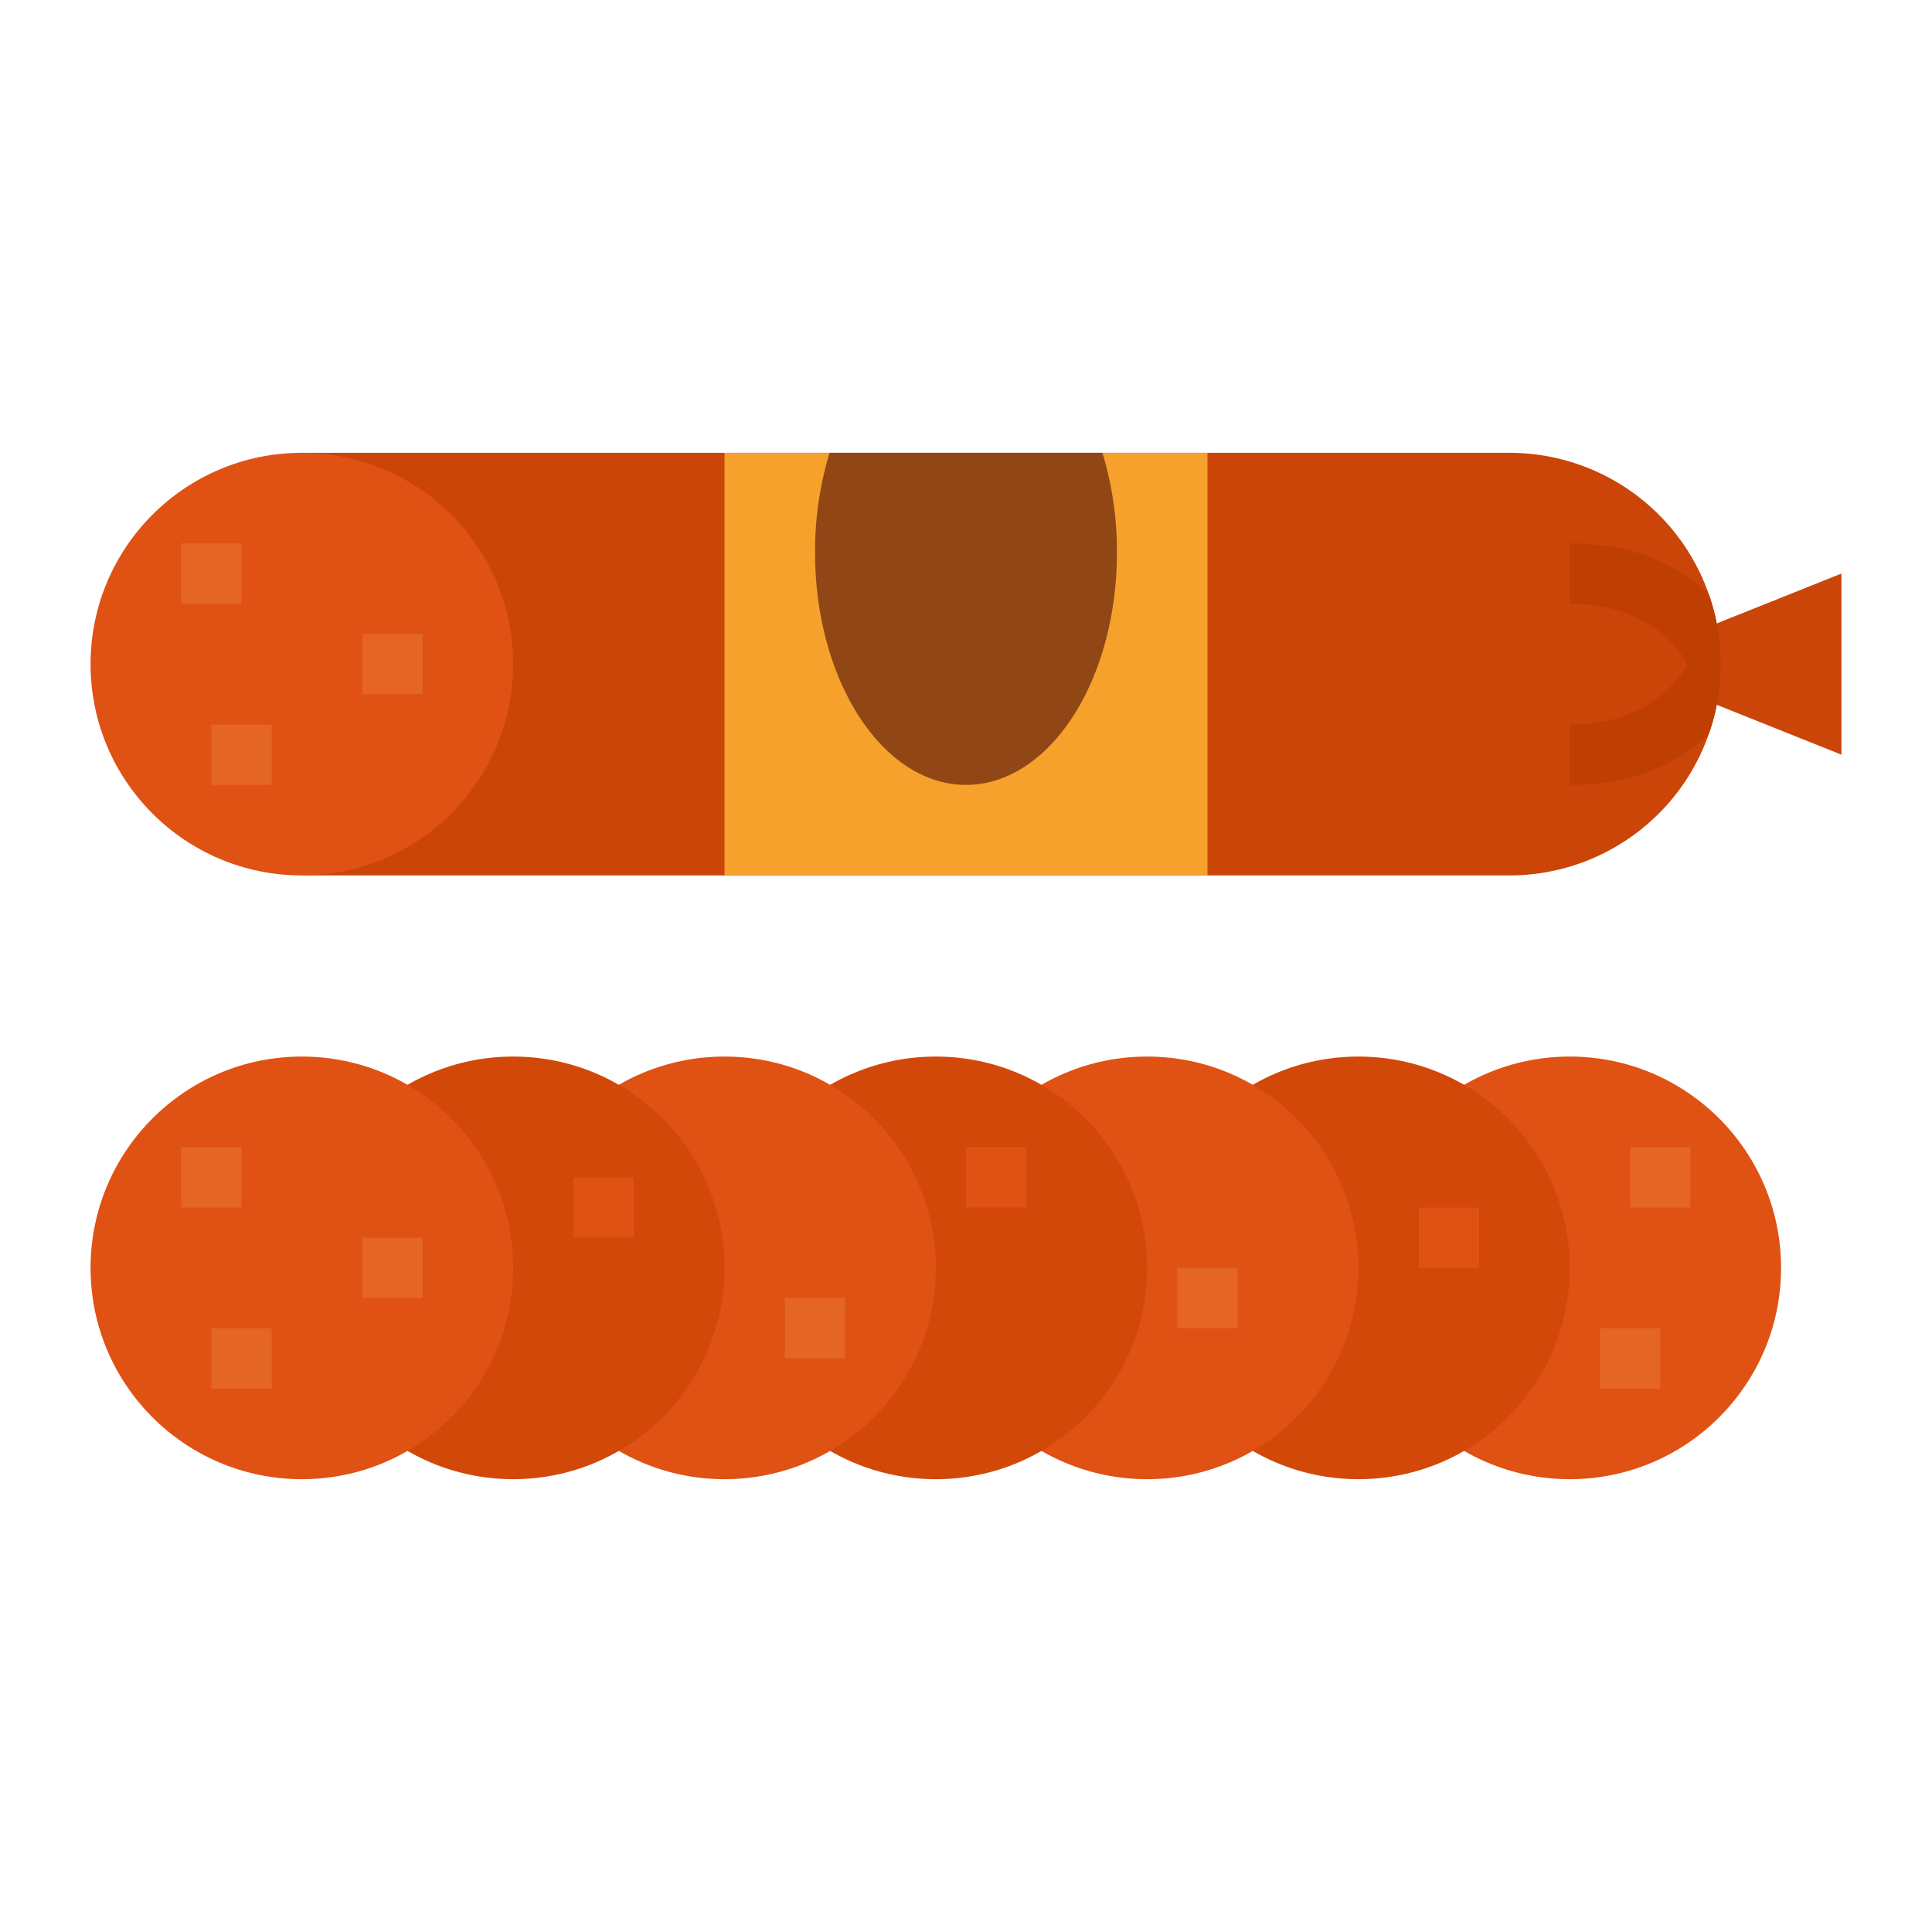 <svg height="512" viewBox="0 0 512 512" width="512" xmlns="http://www.w3.org/2000/svg"><g id="Flat"><path d="m448 184 40 16v-48l-40 16z" fill="#cb4408"/><path d="m456 176a55.993 55.993 0 0 1 -56 56h-320v-112h320a55.976 55.976 0 0 1 56 56z" fill="#cb4408"/><circle cx="80" cy="176" fill="#e05114" r="56"/><path d="m48 144h16v16h-16z" fill="#e46526"/><path d="m56 192h16v16h-16z" fill="#e46526"/><path d="m96 168h16v16h-16z" fill="#e46526"/><path d="m192 120h128v112h-128z" fill="#f5a12c"/><path d="m296 146.4c0 34.023-17.913 61.6-40 61.6s-40-27.577-40-61.6a89.714 89.714 0 0 1 3.85-26.4h72.3a89.714 89.714 0 0 1 3.85 26.4z" fill="#914616"/><path d="m456 176a55.709 55.709 0 0 1 -3.13 18.48c-7.24 6.94-18.86 13.52-36.87 13.52v-16c20 0 28.39-10.91 31.21-15.98-2.87-5.13-11.29-16.02-31.21-16.02v-16c18.01 0 29.63 6.58 36.87 13.52a55.709 55.709 0 0 1 3.13 18.48z" fill="#bf3e02"/><circle cx="416" cy="336" fill="#e05114" r="56"/><circle cx="360" cy="336" fill="#d14809" r="56"/><circle cx="304" cy="336" fill="#e05114" r="56"/><circle cx="248" cy="336" fill="#d14809" r="56"/><circle cx="192" cy="336" fill="#e05114" r="56"/><circle cx="136" cy="336" fill="#d14809" r="56"/><circle cx="80" cy="336" fill="#e05114" r="56"/><g fill="#e46526"><path d="m48 304h16v16h-16z"/><path d="m56 352h16v16h-16z"/><path d="m96 328h16v16h-16z"/><path d="m208 344h16v16h-16z"/><path d="m312 336h16v16h-16z"/><path d="m424 352h16v16h-16z"/><path d="m432 304h16v16h-16z"/></g><path d="m152 312h16v16h-16z" fill="#e05114"/><path d="m256 304h16v16h-16z" fill="#e05114"/><path d="m376 320h16v16h-16z" fill="#e05114"/></g></svg>